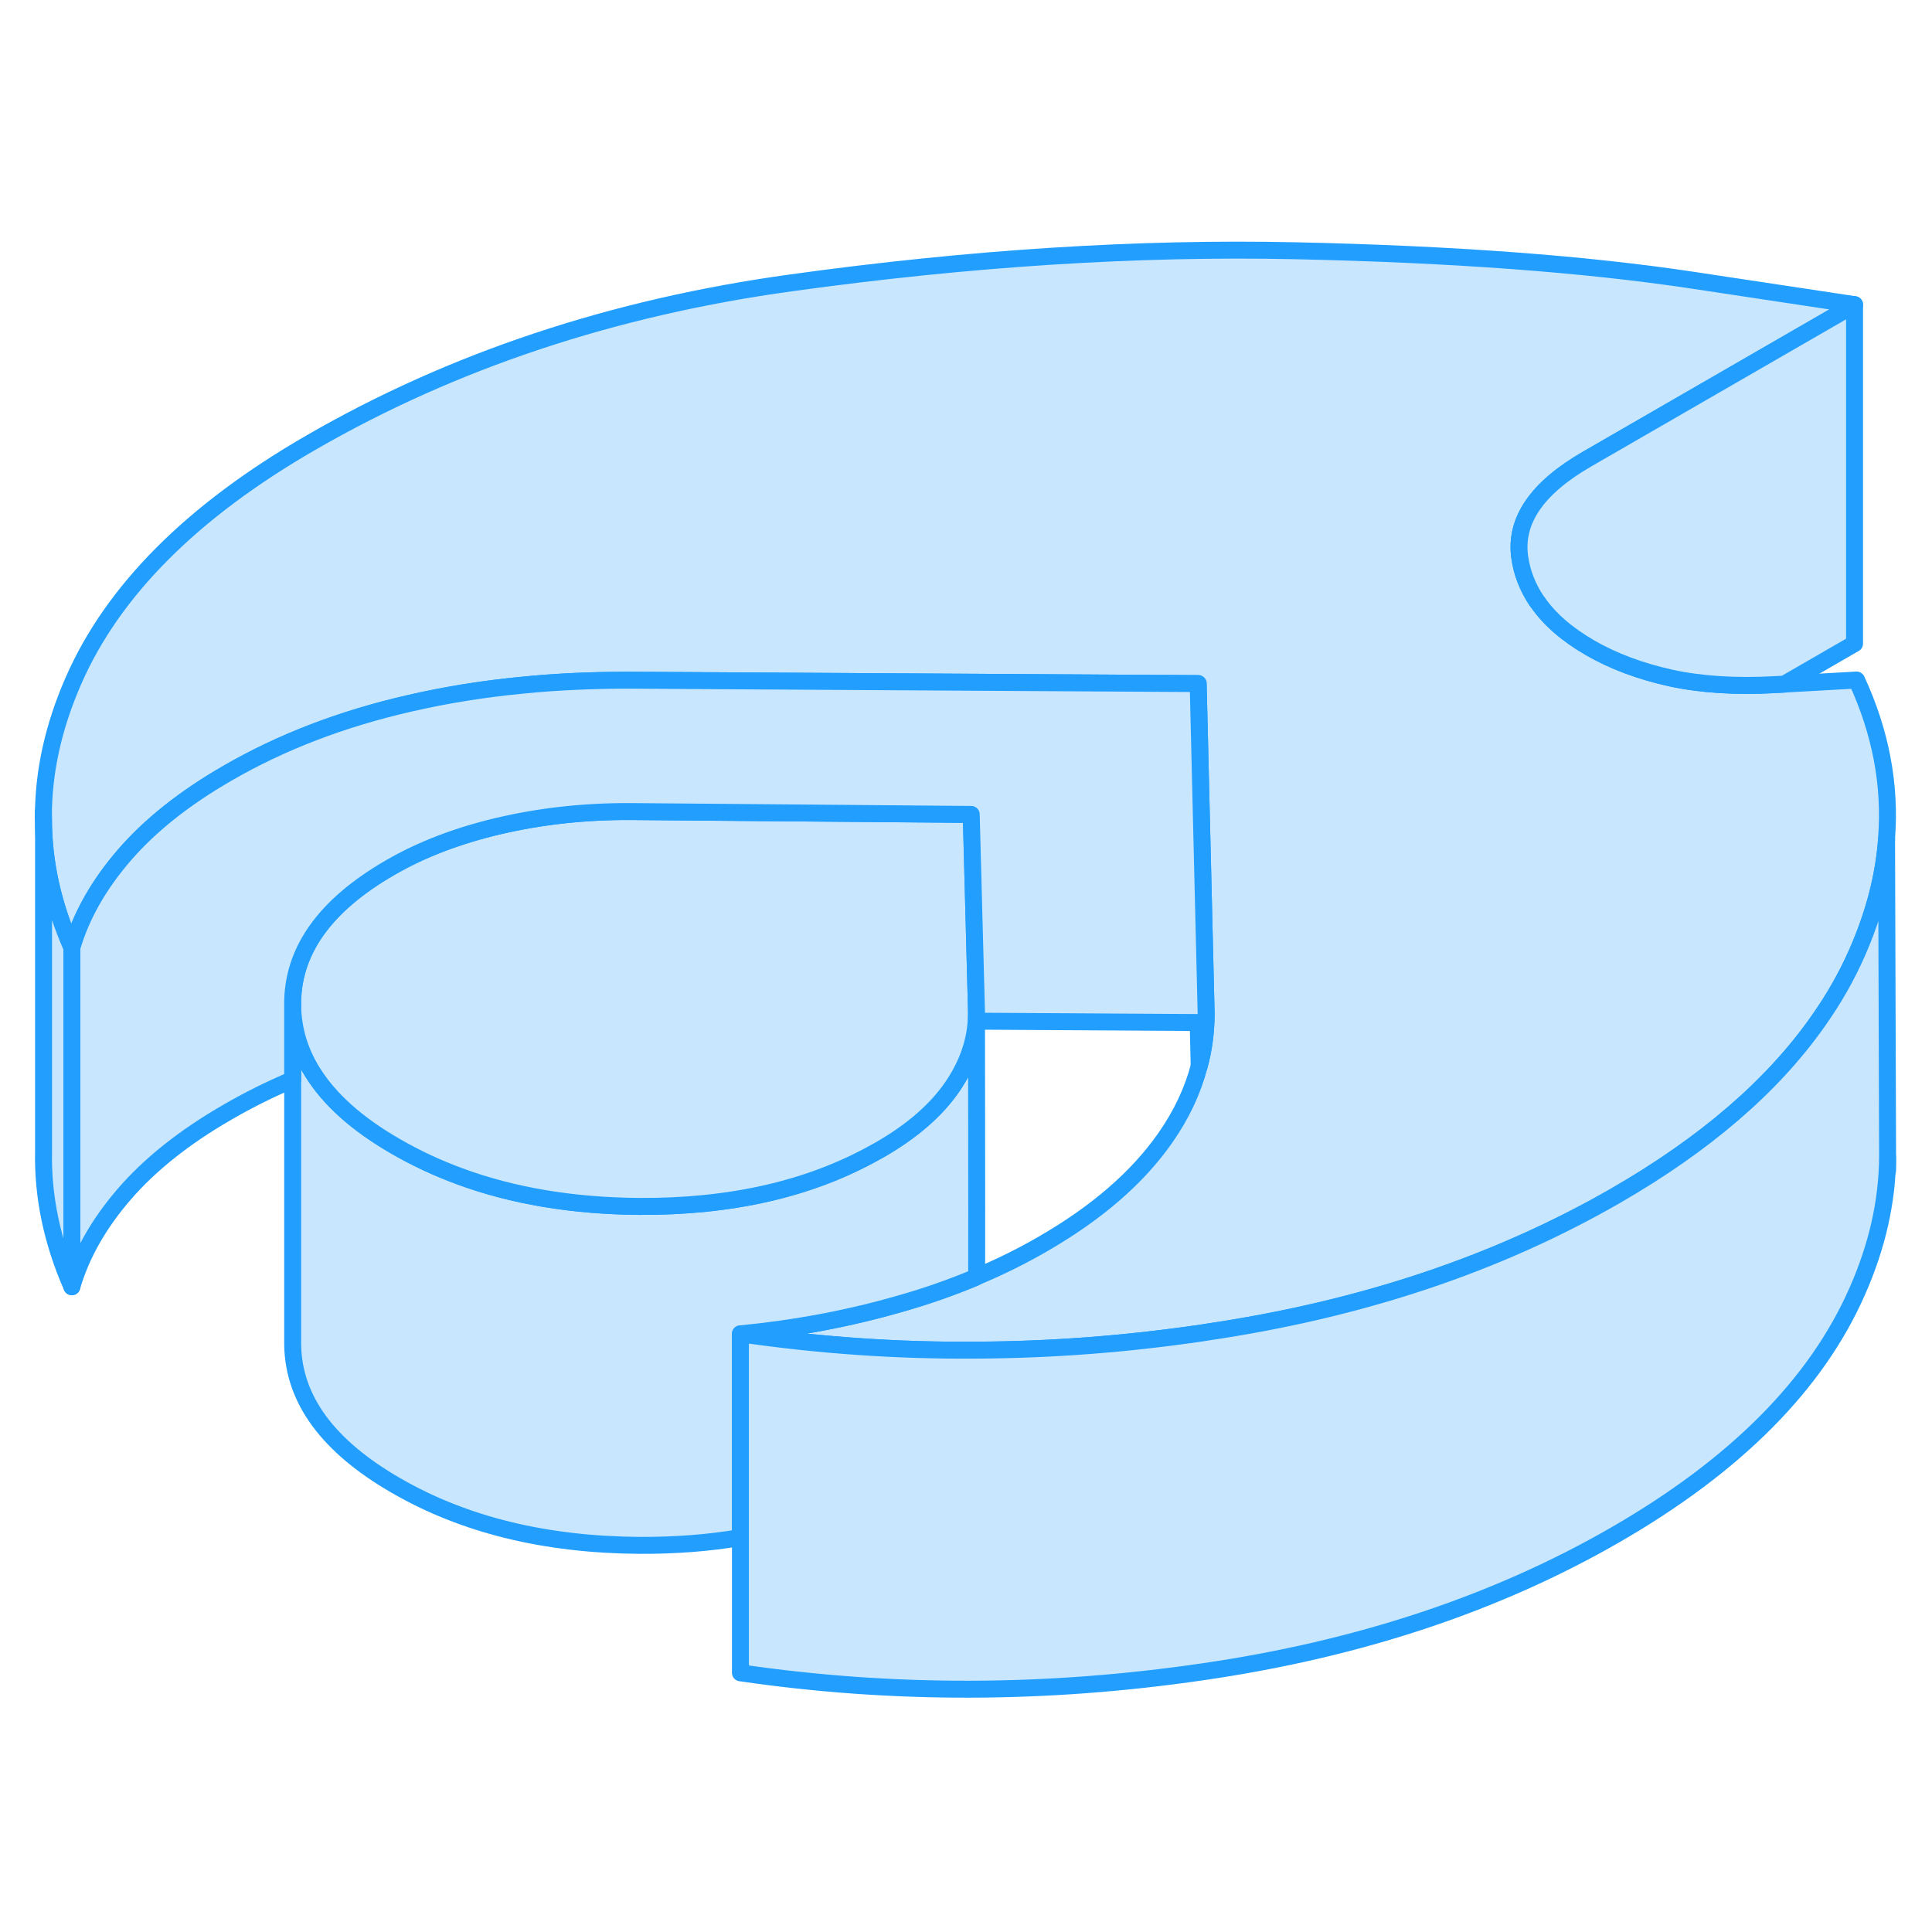 <svg viewBox="0 0 114 90" fill="#c8e7ff" xmlns="http://www.w3.org/2000/svg" height="48" width="48" stroke-width="1px" stroke-linecap="round" stroke-linejoin="round"><path d="M111.32 37.446V37.506C111.16 39.726 110.57 41.966 109.58 44.216C108.97 45.606 108.2 46.956 107.28 48.256C104.6 52.076 100.62 55.506 95.33 58.556C88.35 62.576 80.3 65.276 71.14 66.616C71.08 66.626 71.03 66.636 70.97 66.646C66.49 67.306 62.04 67.646 57.62 67.666C52.94 67.706 48.3 67.376 43.69 66.706C46.97 66.386 50.12 65.796 53.15 64.916C54.67 64.486 56.12 63.976 57.51 63.396C57.55 63.376 57.59 63.356 57.63 63.336C58.99 62.766 60.29 62.126 61.53 61.406C64.72 59.566 67.12 57.486 68.75 55.156C69.71 53.786 70.38 52.366 70.76 50.906C71.04 49.886 71.17 48.846 71.17 47.786L70.7 28.336L37.13 28.136C34.97 28.136 32.88 28.226 30.87 28.426C28.55 28.646 26.32 29.006 24.19 29.496C20.19 30.406 16.6 31.786 13.42 33.626C10.87 35.096 8.84 36.716 7.33 38.466C5.82 40.216 4.79 42.036 4.24 43.926C3.12 41.376 2.56 38.866 2.56 36.276V36.186C2.56 33.526 3.15 30.876 4.33 28.176C6.66 22.846 11.33 18.166 18.35 14.116C26.71 9.286 36.17 6.136 46.71 4.686C57.26 3.226 67.17 2.596 76.44 2.796C85.71 2.996 93.53 3.576 99.89 4.536L109.43 5.976L93.65 15.086C90.7 16.786 89.38 18.706 89.67 20.856C89.8 21.806 90.15 22.686 90.7 23.496H90.71C91.41 24.526 92.45 25.426 93.83 26.226C95.2 27.016 96.78 27.606 98.58 28.006C100.38 28.396 102.44 28.526 104.76 28.396L105.29 28.366L109.55 28.126C110.97 31.196 111.56 34.306 111.32 37.446Z" stroke="#229EFF" stroke-linejoin="round"/><path d="M57.6 48.256H57.62V47.746C57.62 47.916 57.61 48.086 57.6 48.256Z" stroke="#229EFF" stroke-linejoin="round"/><path d="M57.63 63.336C57.63 63.336 57.55 63.376 57.51 63.396C56.12 63.976 54.669 64.486 53.15 64.916C50.12 65.796 46.969 66.386 43.69 66.706V78.726C41.819 79.046 39.83 79.196 37.719 79.186C32.16 79.146 27.38 77.976 23.369 75.656C19.36 73.346 17.329 70.586 17.27 67.376V47.376C17.299 48.756 17.68 50.036 18.43 51.246C19.43 52.866 21.07 54.336 23.369 55.656C24.549 56.336 25.79 56.916 27.09 57.396C30.25 58.566 33.789 59.156 37.719 59.186C43.13 59.216 47.77 58.156 51.62 56.006C51.719 55.956 51.809 55.906 51.91 55.846C53.819 54.746 55.249 53.506 56.2 52.116C57.029 50.896 57.51 49.616 57.599 48.256H57.62C57.62 50.466 57.639 58.686 57.63 63.336Z" stroke="#229EFF" stroke-linejoin="round"/><path d="M57.62 47.696V47.746C57.62 47.916 57.61 48.086 57.6 48.256C57.51 49.616 57.03 50.896 56.2 52.116C55.25 53.506 53.82 54.746 51.91 55.846C51.81 55.906 51.72 55.956 51.62 56.006C47.77 58.156 43.13 59.216 37.72 59.186C33.79 59.156 30.25 58.566 27.09 57.396C25.79 56.916 24.55 56.336 23.37 55.656C21.07 54.336 19.43 52.866 18.43 51.246C17.68 50.036 17.3 48.756 17.27 47.376C17.21 44.166 19.13 41.436 23.04 39.186C24.87 38.126 27.01 37.306 29.44 36.736C31.88 36.166 34.45 35.876 37.17 35.886L57.31 36.056L57.62 47.696Z" stroke="#229EFF" stroke-linejoin="round"/><path d="M71.169 47.786C71.169 48.846 71.039 49.886 70.759 50.906L70.699 48.336L57.619 48.256V47.696L57.309 36.056L37.169 35.886C34.449 35.876 31.879 36.166 29.439 36.736C27.009 37.306 24.869 38.126 23.039 39.186C19.129 41.436 17.209 44.166 17.269 47.376V51.706C15.929 52.276 14.639 52.916 13.419 53.626C10.869 55.096 8.839 56.716 7.329 58.466C5.819 60.216 4.789 62.036 4.239 63.926V43.926C4.789 42.036 5.819 40.216 7.329 38.466C8.839 36.716 10.869 35.096 13.419 33.626C16.599 31.786 20.189 30.406 24.189 29.496C26.319 29.006 28.549 28.646 30.869 28.426C32.879 28.226 34.969 28.136 37.129 28.136L70.699 28.336L71.169 47.786Z" stroke="#229EFF" stroke-linejoin="round"/><path d="M109.43 5.976V25.976L105.29 28.366L104.76 28.396C102.44 28.526 100.38 28.396 98.58 28.006C96.78 27.606 95.2 27.016 93.83 26.226C92.45 25.426 91.41 24.526 90.71 23.496H90.7C90.15 22.686 89.8 21.806 89.67 20.856C89.38 18.706 90.7 16.786 93.65 15.086L109.43 5.976Z" stroke="#229EFF" stroke-linejoin="round"/><path d="M111.38 57.056V56.296" stroke="#229EFF" stroke-linejoin="round"/><path d="M111.379 55.926V56.296C111.359 58.906 110.759 61.556 109.579 64.216C107.169 69.686 102.419 74.466 95.329 78.556C88.309 82.606 80.2 85.306 70.969 86.646C61.739 87.996 52.65 88.016 43.69 86.706V66.706C48.3 67.376 52.939 67.706 57.619 67.666C62.039 67.646 66.49 67.306 70.969 66.646C71.029 66.646 71.079 66.626 71.139 66.616C80.299 65.276 88.35 62.576 95.329 58.556C100.619 55.506 104.599 52.076 107.279 48.256C108.199 46.956 108.969 45.606 109.579 44.216C110.569 41.966 111.159 39.726 111.319 37.506L111.379 55.926Z" stroke="#229EFF" stroke-linejoin="round"/><path d="M4.24 43.926V63.926C3.07 61.266 2.51 58.586 2.57 55.886V36.276C2.56 38.866 3.12 41.376 4.24 43.926Z" stroke="#229EFF" stroke-linejoin="round"/><path d="M2.56 36.186V35.886" stroke="#229EFF" stroke-linejoin="round"/></svg>